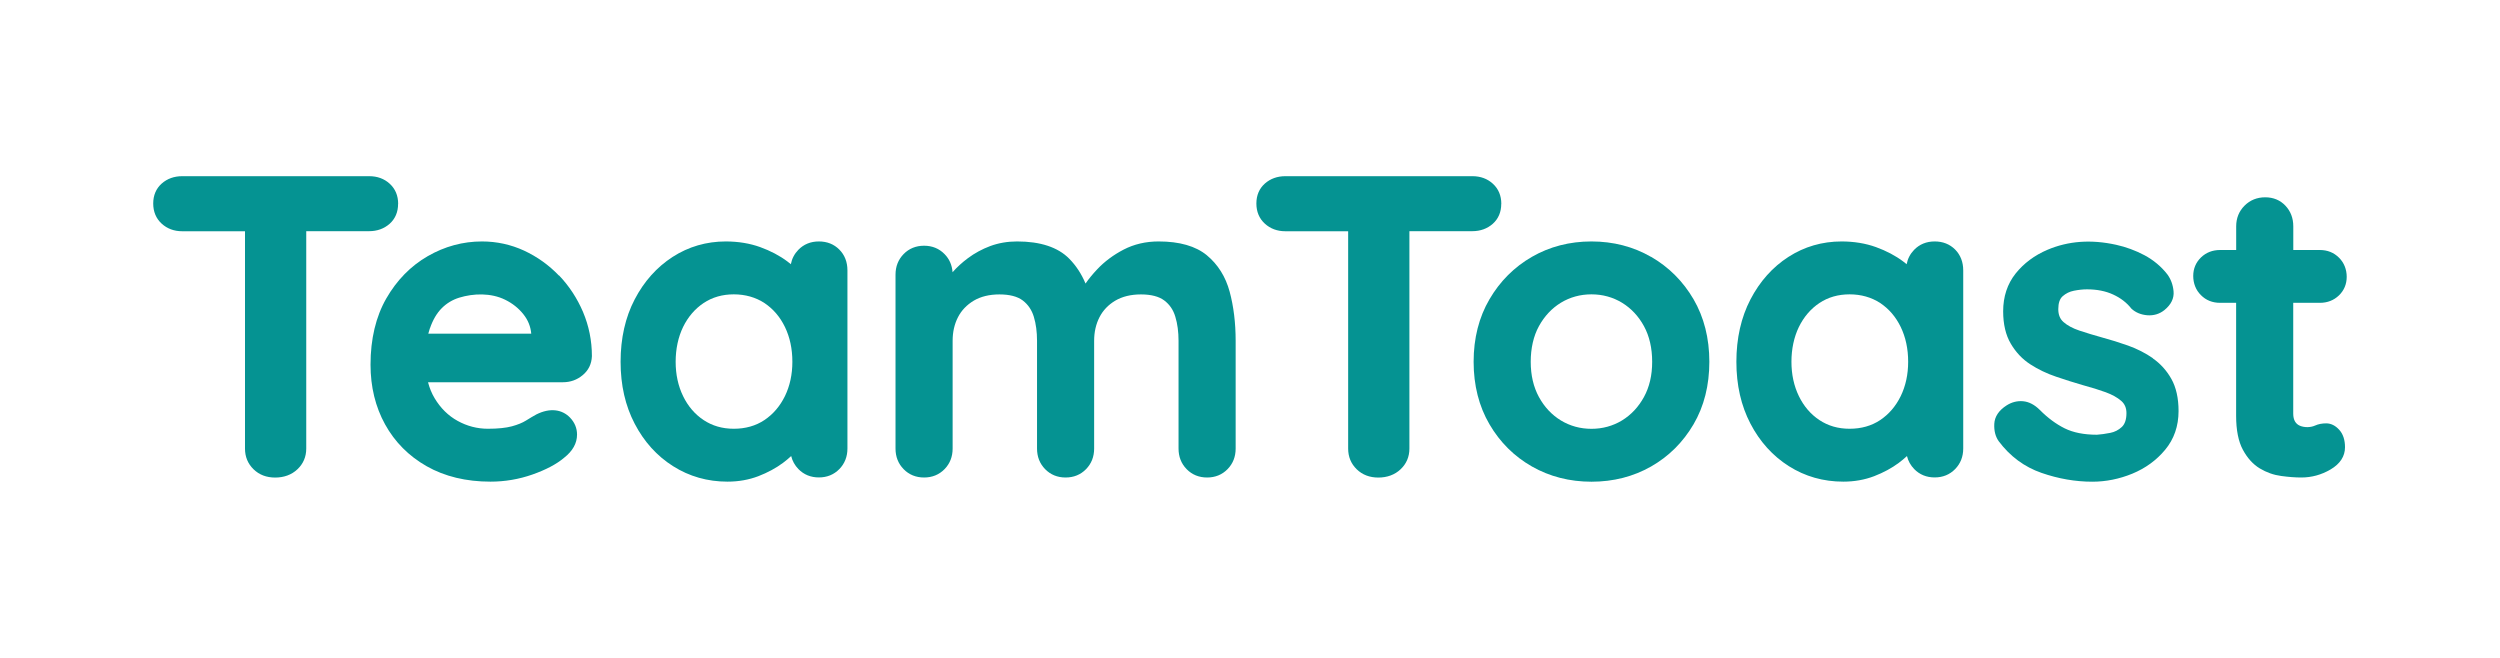 <?xml version="1.0" encoding="UTF-8"?>
<svg id="_레이어_1" data-name="레이어 1" xmlns="http://www.w3.org/2000/svg" viewBox="0 0 380 100" width="152" height="40">
  <defs>
    <style>
      .cls-1 {
        fill: #059392;
      }
    </style>
  </defs>
  <g class="logo">
    <path class="cls-1" d="M60.52,30.99c0-1.25-.43-2.28-1.28-3.06-.84-.77-1.89-1.15-3.12-1.15h-28.42c-1.23,0-2.28.38-3.12,1.12-.85.76-1.29,1.78-1.29,3.03s.43,2.28,1.28,3.06c.84.77,1.89,1.16,3.12,1.16h9.55v33.04c0,1.25.44,2.3,1.3,3.14.86.84,1.97,1.26,3.29,1.26s2.5-.42,3.38-1.26c.89-.84,1.34-1.9,1.34-3.15v-33.04h9.55c1.23,0,2.28-.38,3.12-1.12.85-.76,1.29-1.78,1.29-3.03Z"/>
    <path class="cls-1" d="M84.95,41.88c-1.53-1.6-3.32-2.87-5.3-3.79-2-.92-4.15-1.39-6.39-1.39-2.89,0-5.67.75-8.25,2.24-2.58,1.49-4.7,3.65-6.29,6.42-1.59,2.77-2.4,6.16-2.4,10.07,0,3.36.74,6.41,2.21,9.07,1.47,2.67,3.6,4.82,6.33,6.37,2.73,1.55,5.99,2.34,9.69,2.34,2.18,0,4.32-.36,6.37-1.08,2.05-.72,3.68-1.58,4.81-2.54,1.32-1.03,1.98-2.22,1.98-3.53,0-.98-.36-1.85-1.07-2.59-1.22-1.26-3.05-1.51-5.11-.48-.48.26-1.01.58-1.59.94-.53.33-1.25.63-2.14.87-.89.24-2.12.37-3.64.37-1.61,0-3.16-.4-4.59-1.19-1.43-.78-2.61-1.95-3.52-3.47-.43-.72-.76-1.53-.99-2.41h20.5c1.14,0,2.15-.36,3.01-1.08.88-.73,1.35-1.69,1.4-2.88,0-2.36-.46-4.62-1.35-6.72-.89-2.09-2.12-3.96-3.65-5.56ZM65.35,49.91c.44-1.29,1.05-2.32,1.8-3.07s1.65-1.29,2.67-1.6c2.13-.65,4.78-.75,6.96.32,1.1.54,2.04,1.28,2.77,2.2.71.88,1.11,1.89,1.2,2.96h-15.65c.07-.28.15-.55.24-.81Z"/>
    <path class="cls-1" d="M124.46,36.7c-1.24,0-2.29.43-3.11,1.27-.6.62-.98,1.35-1.14,2.19-.17-.14-.35-.28-.53-.42-1.17-.88-2.56-1.61-4.13-2.18-1.58-.57-3.34-.86-5.23-.86-2.94,0-5.66.79-8.08,2.35-2.41,1.56-4.35,3.73-5.77,6.46-1.42,2.72-2.14,5.91-2.14,9.48s.72,6.69,2.14,9.41c1.42,2.73,3.38,4.91,5.84,6.46,2.46,1.56,5.24,2.35,8.27,2.35,1.67,0,3.25-.28,4.69-.83,1.42-.55,2.68-1.23,3.74-2.02.46-.34.87-.69,1.25-1.04.18.75.55,1.41,1.1,1.98.82.84,1.87,1.27,3.11,1.27s2.29-.43,3.11-1.27c.82-.84,1.23-1.89,1.23-3.13v-27.07c0-1.28-.42-2.35-1.24-3.17-.82-.82-1.86-1.23-3.11-1.23ZM120.44,54.99c0,1.92-.38,3.68-1.13,5.22-.75,1.53-1.8,2.76-3.12,3.64-1.32.88-2.88,1.32-4.65,1.32s-3.27-.45-4.59-1.32c-1.33-.88-2.38-2.11-3.12-3.64-.75-1.54-1.13-3.3-1.13-5.22s.38-3.74,1.13-5.29c.75-1.53,1.8-2.76,3.12-3.64,1.32-.88,2.86-1.32,4.59-1.32s3.33.45,4.65,1.32c1.33.88,2.38,2.11,3.12,3.64.75,1.55,1.13,3.32,1.13,5.29Z"/>
    <path class="cls-1" d="M183.44,38.8c-1.69-1.39-4.15-2.1-7.33-2.1-1.95,0-3.74.42-5.32,1.24-1.56.81-2.91,1.82-4,2.98-.71.75-1.31,1.48-1.79,2.18-.61-1.46-1.44-2.73-2.49-3.79-1.71-1.73-4.37-2.61-7.91-2.61-1.46,0-2.83.24-4.08.7-1.23.46-2.37,1.08-3.38,1.83-.9.67-1.69,1.39-2.35,2.15-.08-1.08-.48-2.01-1.22-2.76-.82-.84-1.87-1.27-3.11-1.27s-2.29.43-3.11,1.27c-.82.84-1.23,1.89-1.23,3.13v26.43c0,1.24.41,2.29,1.23,3.13.82.84,1.87,1.27,3.11,1.27s2.29-.43,3.11-1.27c.82-.84,1.23-1.89,1.23-3.13v-16.38c0-1.32.27-2.53.81-3.58.53-1.04,1.34-1.88,2.4-2.52,1.07-.63,2.38-.95,3.91-.95s2.73.31,3.54.92c.81.62,1.37,1.45,1.68,2.47.33,1.08.49,2.31.49,3.66v16.38c0,1.24.41,2.29,1.23,3.13.82.84,1.87,1.27,3.11,1.27s2.29-.43,3.11-1.27c.82-.84,1.23-1.89,1.23-3.13v-16.38c0-1.32.27-2.53.81-3.58.53-1.04,1.34-1.89,2.4-2.52,1.07-.63,2.38-.95,3.91-.95s2.73.31,3.54.92c.82.62,1.37,1.43,1.68,2.47.33,1.08.49,2.31.49,3.66v16.38c0,1.24.41,2.29,1.23,3.13.82.84,1.87,1.27,3.11,1.27s2.29-.43,3.11-1.27c.82-.84,1.23-1.89,1.23-3.13v-16.38c0-2.72-.31-5.23-.91-7.46-.62-2.29-1.79-4.15-3.46-5.53Z"/>
    <path class="cls-1" d="M228.2,30.99c0-1.25-.43-2.28-1.28-3.06-.84-.77-1.89-1.15-3.12-1.15h-28.42c-1.23,0-2.28.38-3.12,1.12-.85.76-1.29,1.78-1.29,3.03s.43,2.28,1.28,3.06c.84.77,1.89,1.16,3.12,1.16h9.55v33.04c0,1.25.44,2.3,1.3,3.14.86.84,1.97,1.26,3.29,1.26s2.5-.42,3.38-1.26c.89-.84,1.34-1.9,1.34-3.15v-33.04h9.55c1.23,0,2.28-.38,3.12-1.12.85-.76,1.29-1.78,1.29-3.03Z"/>
    <path class="cls-1" d="M250.95,39.04c-2.69-1.55-5.73-2.34-9.05-2.34s-6.36.79-9.05,2.34c-2.69,1.55-4.86,3.72-6.45,6.45-1.6,2.73-2.41,5.93-2.41,9.5s.81,6.77,2.41,9.5c1.59,2.73,3.77,4.89,6.46,6.42,2.69,1.53,5.73,2.31,9.05,2.31s6.36-.78,9.05-2.31c2.69-1.53,4.86-3.69,6.46-6.42s2.4-5.93,2.4-9.5-.81-6.77-2.4-9.5c-1.59-2.73-3.77-4.9-6.45-6.45ZM246.54,63.91c-1.39.84-2.95,1.27-4.64,1.27s-3.25-.43-4.64-1.27c-1.39-.85-2.51-2.04-3.34-3.56-.83-1.52-1.25-3.32-1.25-5.36s.42-3.91,1.25-5.42c.83-1.51,1.95-2.71,3.34-3.56,1.39-.84,2.95-1.27,4.64-1.27s3.25.43,4.64,1.27c1.39.85,2.51,2.04,3.34,3.56.83,1.52,1.25,3.35,1.25,5.42s-.42,3.84-1.25,5.36c-.83,1.51-1.95,2.71-3.34,3.56Z"/>
    <path class="cls-1" d="M294.06,36.7c-1.24,0-2.29.43-3.11,1.27-.6.62-.98,1.35-1.14,2.19-.17-.14-.35-.28-.53-.42-1.17-.88-2.56-1.61-4.13-2.18-1.58-.57-3.34-.86-5.23-.86-2.94,0-5.66.79-8.08,2.35-2.41,1.55-4.35,3.73-5.77,6.46-1.42,2.73-2.14,5.92-2.14,9.48s.72,6.69,2.14,9.41c1.42,2.73,3.39,4.91,5.84,6.46,2.46,1.56,5.24,2.35,8.27,2.35,1.67,0,3.25-.28,4.69-.83,1.42-.55,2.68-1.23,3.74-2.02.46-.34.87-.69,1.25-1.04.18.75.55,1.41,1.1,1.98.82.84,1.87,1.27,3.11,1.27s2.29-.43,3.11-1.27c.82-.84,1.23-1.89,1.23-3.13v-27.07c0-1.28-.42-2.35-1.23-3.17-.82-.82-1.87-1.23-3.11-1.23ZM290.04,54.99c0,1.92-.38,3.68-1.13,5.22-.75,1.53-1.8,2.76-3.12,3.64-1.32.88-2.88,1.32-4.65,1.32s-3.27-.45-4.59-1.32c-1.33-.88-2.38-2.11-3.12-3.64-.75-1.54-1.13-3.3-1.13-5.22s.38-3.74,1.13-5.29c.75-1.53,1.8-2.76,3.12-3.64,1.32-.88,2.86-1.32,4.59-1.32s3.33.45,4.65,1.32c1.33.88,2.38,2.11,3.12,3.64.75,1.55,1.13,3.32,1.13,5.29Z"/>
    <path class="cls-1" d="M327.24,54.45c-1.14-.79-2.41-1.43-3.77-1.92-1.32-.47-2.65-.88-3.94-1.23-1.22-.34-2.39-.69-3.46-1.05-1.02-.34-1.83-.78-2.42-1.3-.54-.48-.79-1.12-.79-1.96,0-.91.22-1.57.66-1.96.49-.43,1.05-.71,1.72-.84.71-.14,1.38-.21,1.98-.21,1.5,0,2.84.26,3.98.79,1.13.52,2.05,1.22,2.78,2.15.64.59,1.45.92,2.41,1,.97.07,1.85-.19,2.59-.78,1.03-.83,1.5-1.8,1.4-2.87-.09-.98-.41-1.84-.94-2.56-.93-1.2-2.11-2.18-3.49-2.92-1.36-.72-2.8-1.25-4.29-1.58-3.82-.84-7.26-.59-10.45.76-1.97.84-3.59,2.05-4.83,3.6-1.26,1.58-1.9,3.51-1.9,5.75,0,1.96.39,3.62,1.16,4.92.76,1.3,1.76,2.36,2.97,3.14,1.18.77,2.5,1.4,3.92,1.88,1.37.47,2.75.9,4.09,1.29,1.27.34,2.42.7,3.44,1.07.98.36,1.78.8,2.37,1.32.53.46.79,1.07.79,1.86,0,.96-.24,1.66-.7,2.1-.51.47-1.09.77-1.77.9-.75.15-1.43.24-2.02.28-1.96,0-3.61-.33-4.9-.97-1.31-.65-2.58-1.59-3.77-2.79-.81-.81-1.67-1.25-2.55-1.33-.87-.08-1.71.13-2.49.62-1.21.77-1.84,1.73-1.89,2.83-.05,1.05.18,1.93.67,2.62h0c1.72,2.3,3.91,3.92,6.51,4.82,2.56.89,5.16,1.34,7.72,1.34,2.06,0,4.11-.41,6.08-1.22,1.99-.82,3.67-2.04,4.99-3.63,1.35-1.62,2.04-3.6,2.04-5.89,0-1.95-.37-3.6-1.09-4.88-.72-1.28-1.67-2.33-2.84-3.14Z"/>
    <path class="cls-1" d="M353.58,64.35c-.62,0-1.19.11-1.68.33-.69.31-1.61.33-2.32.03-.31-.13-.55-.34-.73-.63-.18-.3-.28-.71-.28-1.21v-16.84h4.04c1.15,0,2.13-.38,2.91-1.13.78-.76,1.18-1.71,1.18-2.82s-.39-2.14-1.17-2.91c-.78-.78-1.76-1.17-2.91-1.17h-4.04v-3.6c0-1.24-.4-2.29-1.19-3.13-.8-.85-1.84-1.28-3.08-1.28s-2.3.43-3.14,1.27c-.84.84-1.27,1.9-1.27,3.14v3.6h-2.44c-1.15,0-2.13.38-2.91,1.13-.78.76-1.18,1.71-1.18,2.82s.39,2.14,1.17,2.91c.77.78,1.75,1.17,2.91,1.17h2.44v17.16c0,2.17.34,3.9,1.02,5.16.68,1.27,1.55,2.23,2.58,2.85,1.01.61,2.11,1,3.26,1.15,1.1.15,2.13.23,3.04.23,1.58,0,3.07-.41,4.45-1.22,1.46-.86,2.2-2,2.2-3.38,0-1.1-.29-1.99-.86-2.63-.59-.66-1.26-1-2.01-1Z"/>
  </g>
</svg>